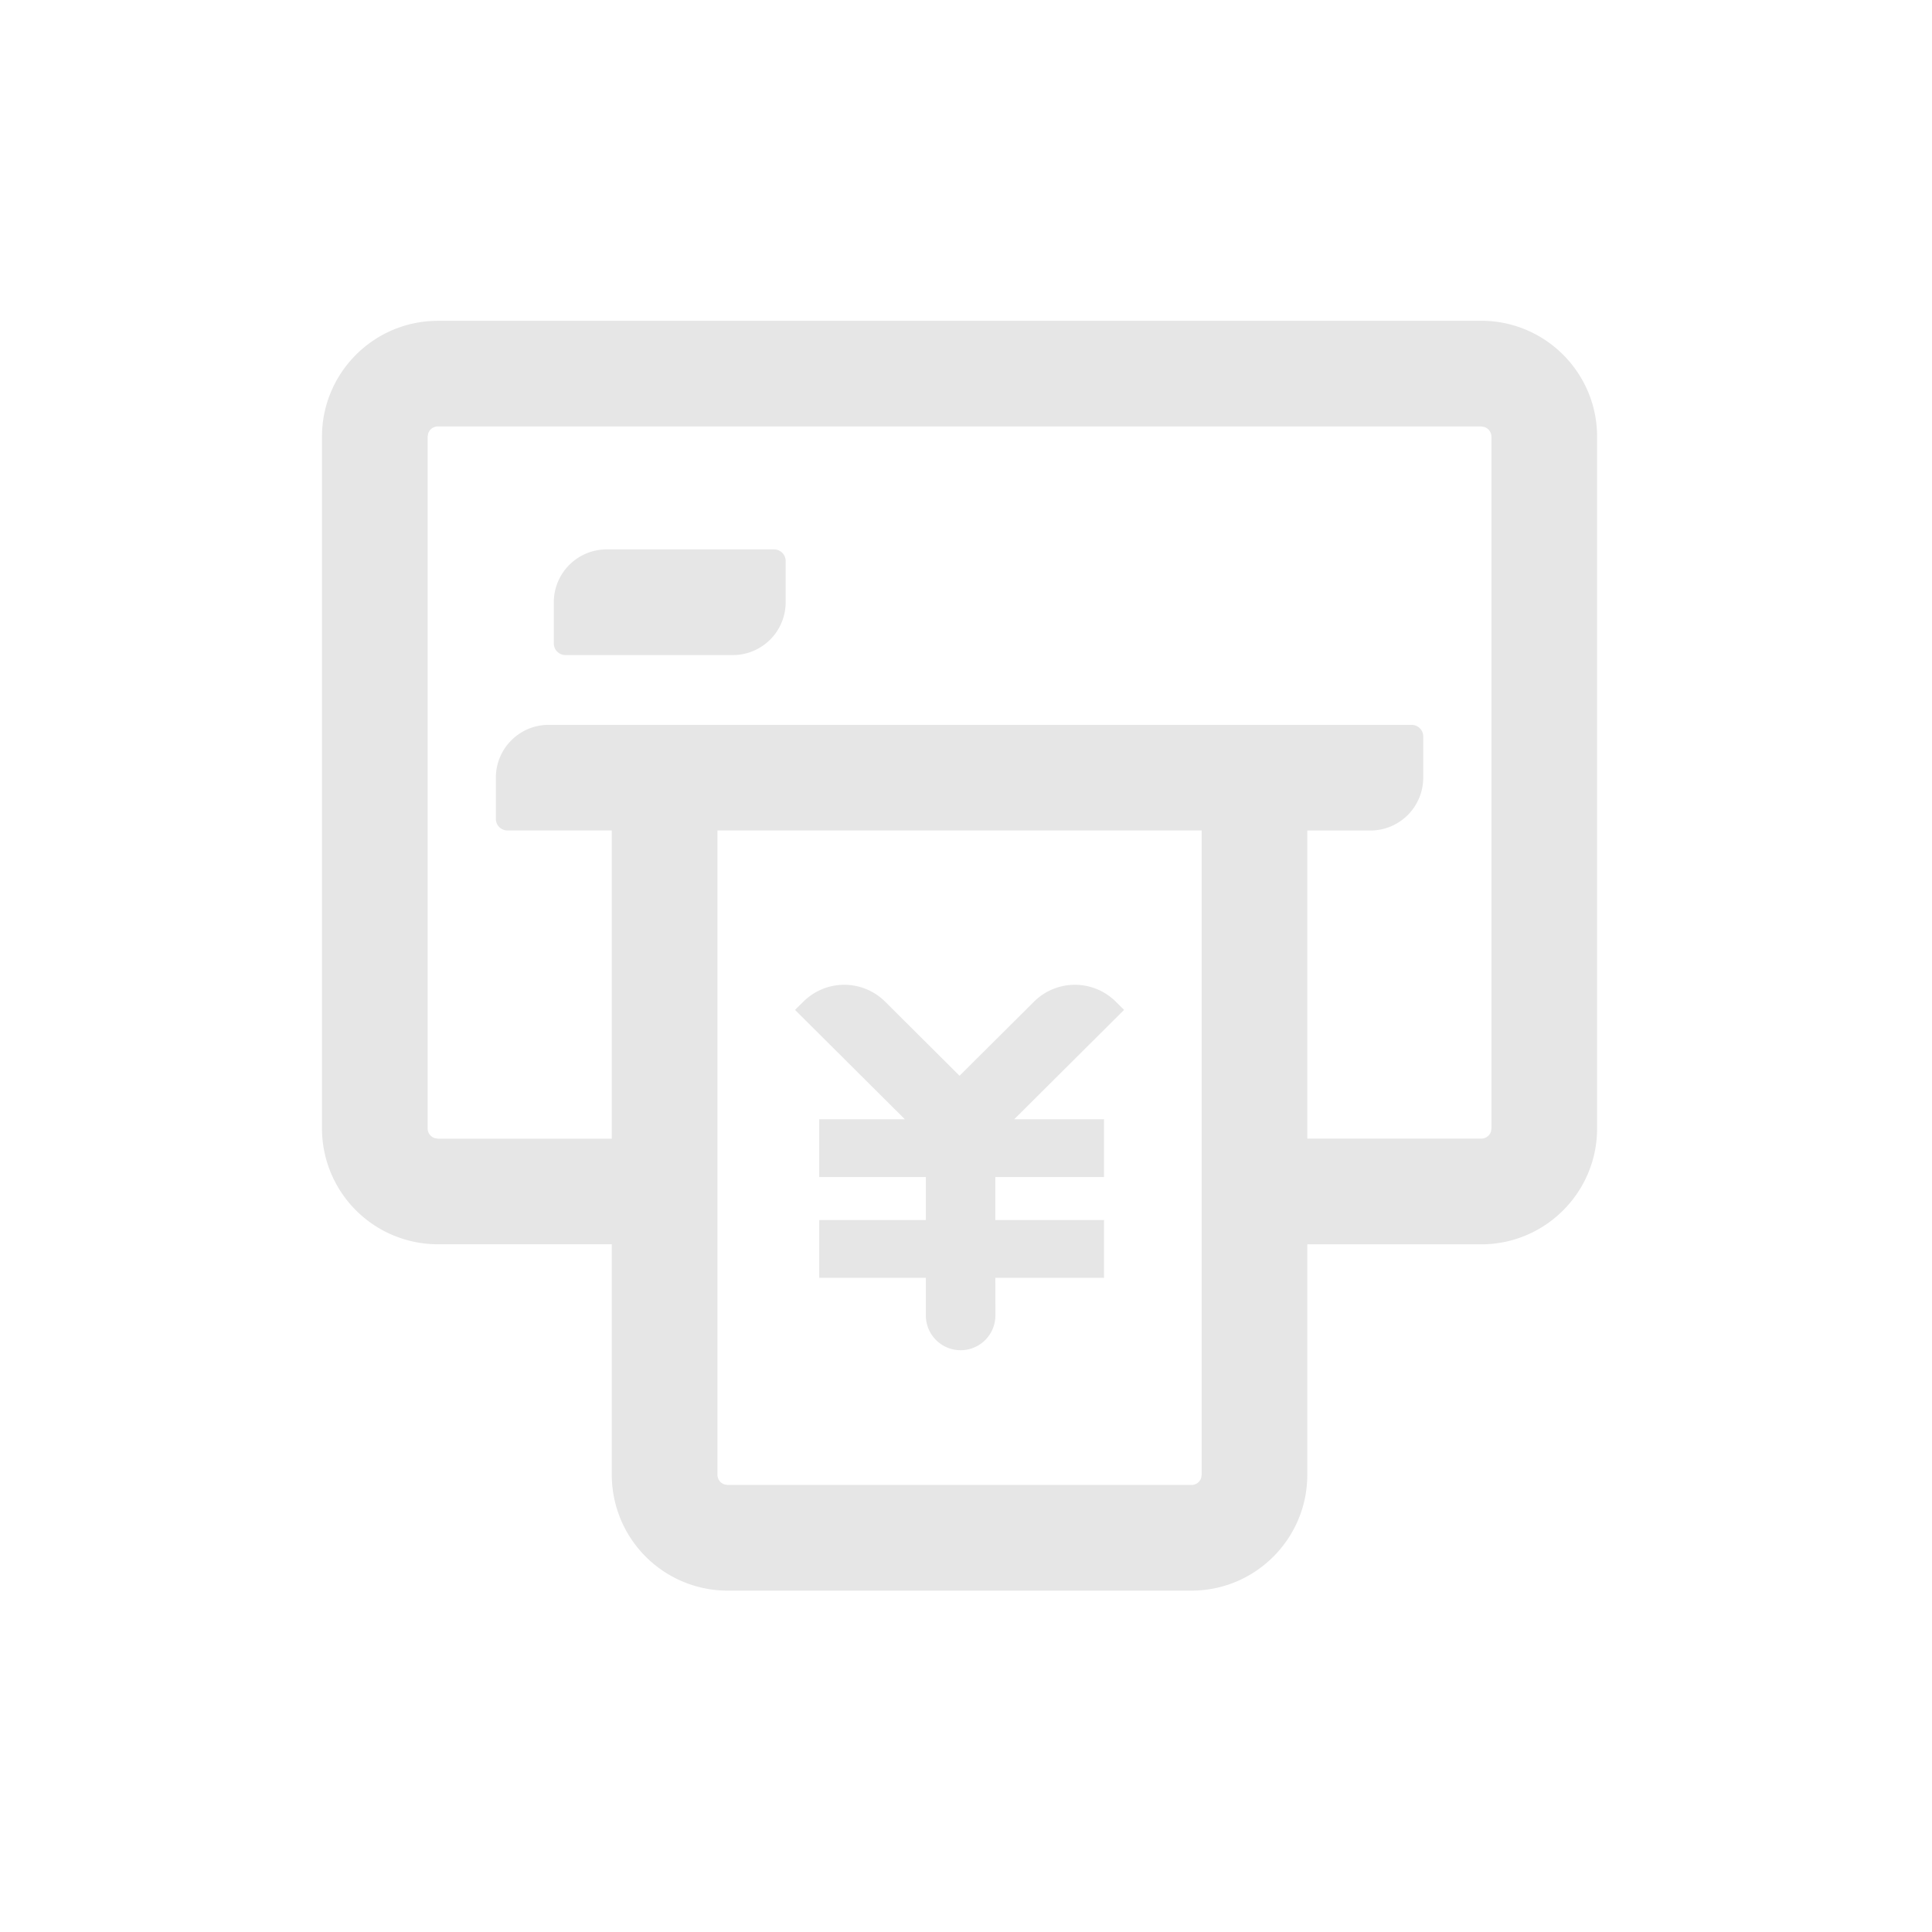 <?xml version="1.0" standalone="no"?><!DOCTYPE svg PUBLIC "-//W3C//DTD SVG 1.1//EN" "http://www.w3.org/Graphics/SVG/1.1/DTD/svg11.dtd"><svg t="1676951565381" class="icon" viewBox="0 0 1024 1024" version="1.1" xmlns="http://www.w3.org/2000/svg" p-id="6165" xmlns:xlink="http://www.w3.org/1999/xlink" width="50" height="50"><path d="M785.056 170.016c33.92 0 61.44 27.52 61.44 61.44V598.08c0 33.92-27.52 61.44-61.44 61.44h-92.16v122.112c0 33.92-27.52 61.44-61.44 61.44h-245.76a61.44 61.44 0 0 1-61.44-61.44v-122.144h-92.16a61.44 61.44 0 0 1-61.44-61.44V231.488c0-33.92 27.52-61.44 61.44-61.44h552.96z m-148.16 270.144h-256.64v341.44a5.44 5.44 0 0 0 3.744 5.184l1.696 0.288h245.76a5.44 5.44 0 0 0 5.184-3.712l0.256-1.728v-341.44z m-167.744 90.752l39.424 39.264 39.456-39.264a30.72 30.72 0 0 1 43.36 0l4.384 4.352-58.24 57.984h47.616v30.592h-57.6v22.816h57.6v30.592h-57.6l0.032 19.968a18.432 18.432 0 1 1-36.864 0v-19.968h-56.512v-30.592h56.512v-22.816h-56.512v-30.592h45.408l-58.24-57.984 4.416-4.352a30.72 30.72 0 0 1 43.36 0z m315.904-304.896H232.096a5.44 5.44 0 0 0-5.152 3.744l-0.288 1.696V598.08a5.44 5.44 0 0 0 3.744 5.152l1.696 0.288h92.16v-163.36H268.96a6.144 6.144 0 0 1-6.144-6.112v-21.856c0-15.488 12.544-28 28-28h457.376c3.392 0 6.144 2.72 6.144 6.144v21.856a28 28 0 0 1-28 28h-33.44v163.296h92.16a5.44 5.44 0 0 0 5.184-3.712l0.256-1.696V231.456a5.44 5.44 0 0 0-3.712-5.12l-1.728-0.32zM410.272 291.2c3.392 0 6.144 2.752 6.144 6.144v21.856a28 28 0 0 1-28 28H299.68a6.144 6.144 0 0 1-6.144-6.144v-21.856c0-15.456 12.544-28 28-28h88.736z" fill="#e6e6e6" p-id="6166"></path></svg>